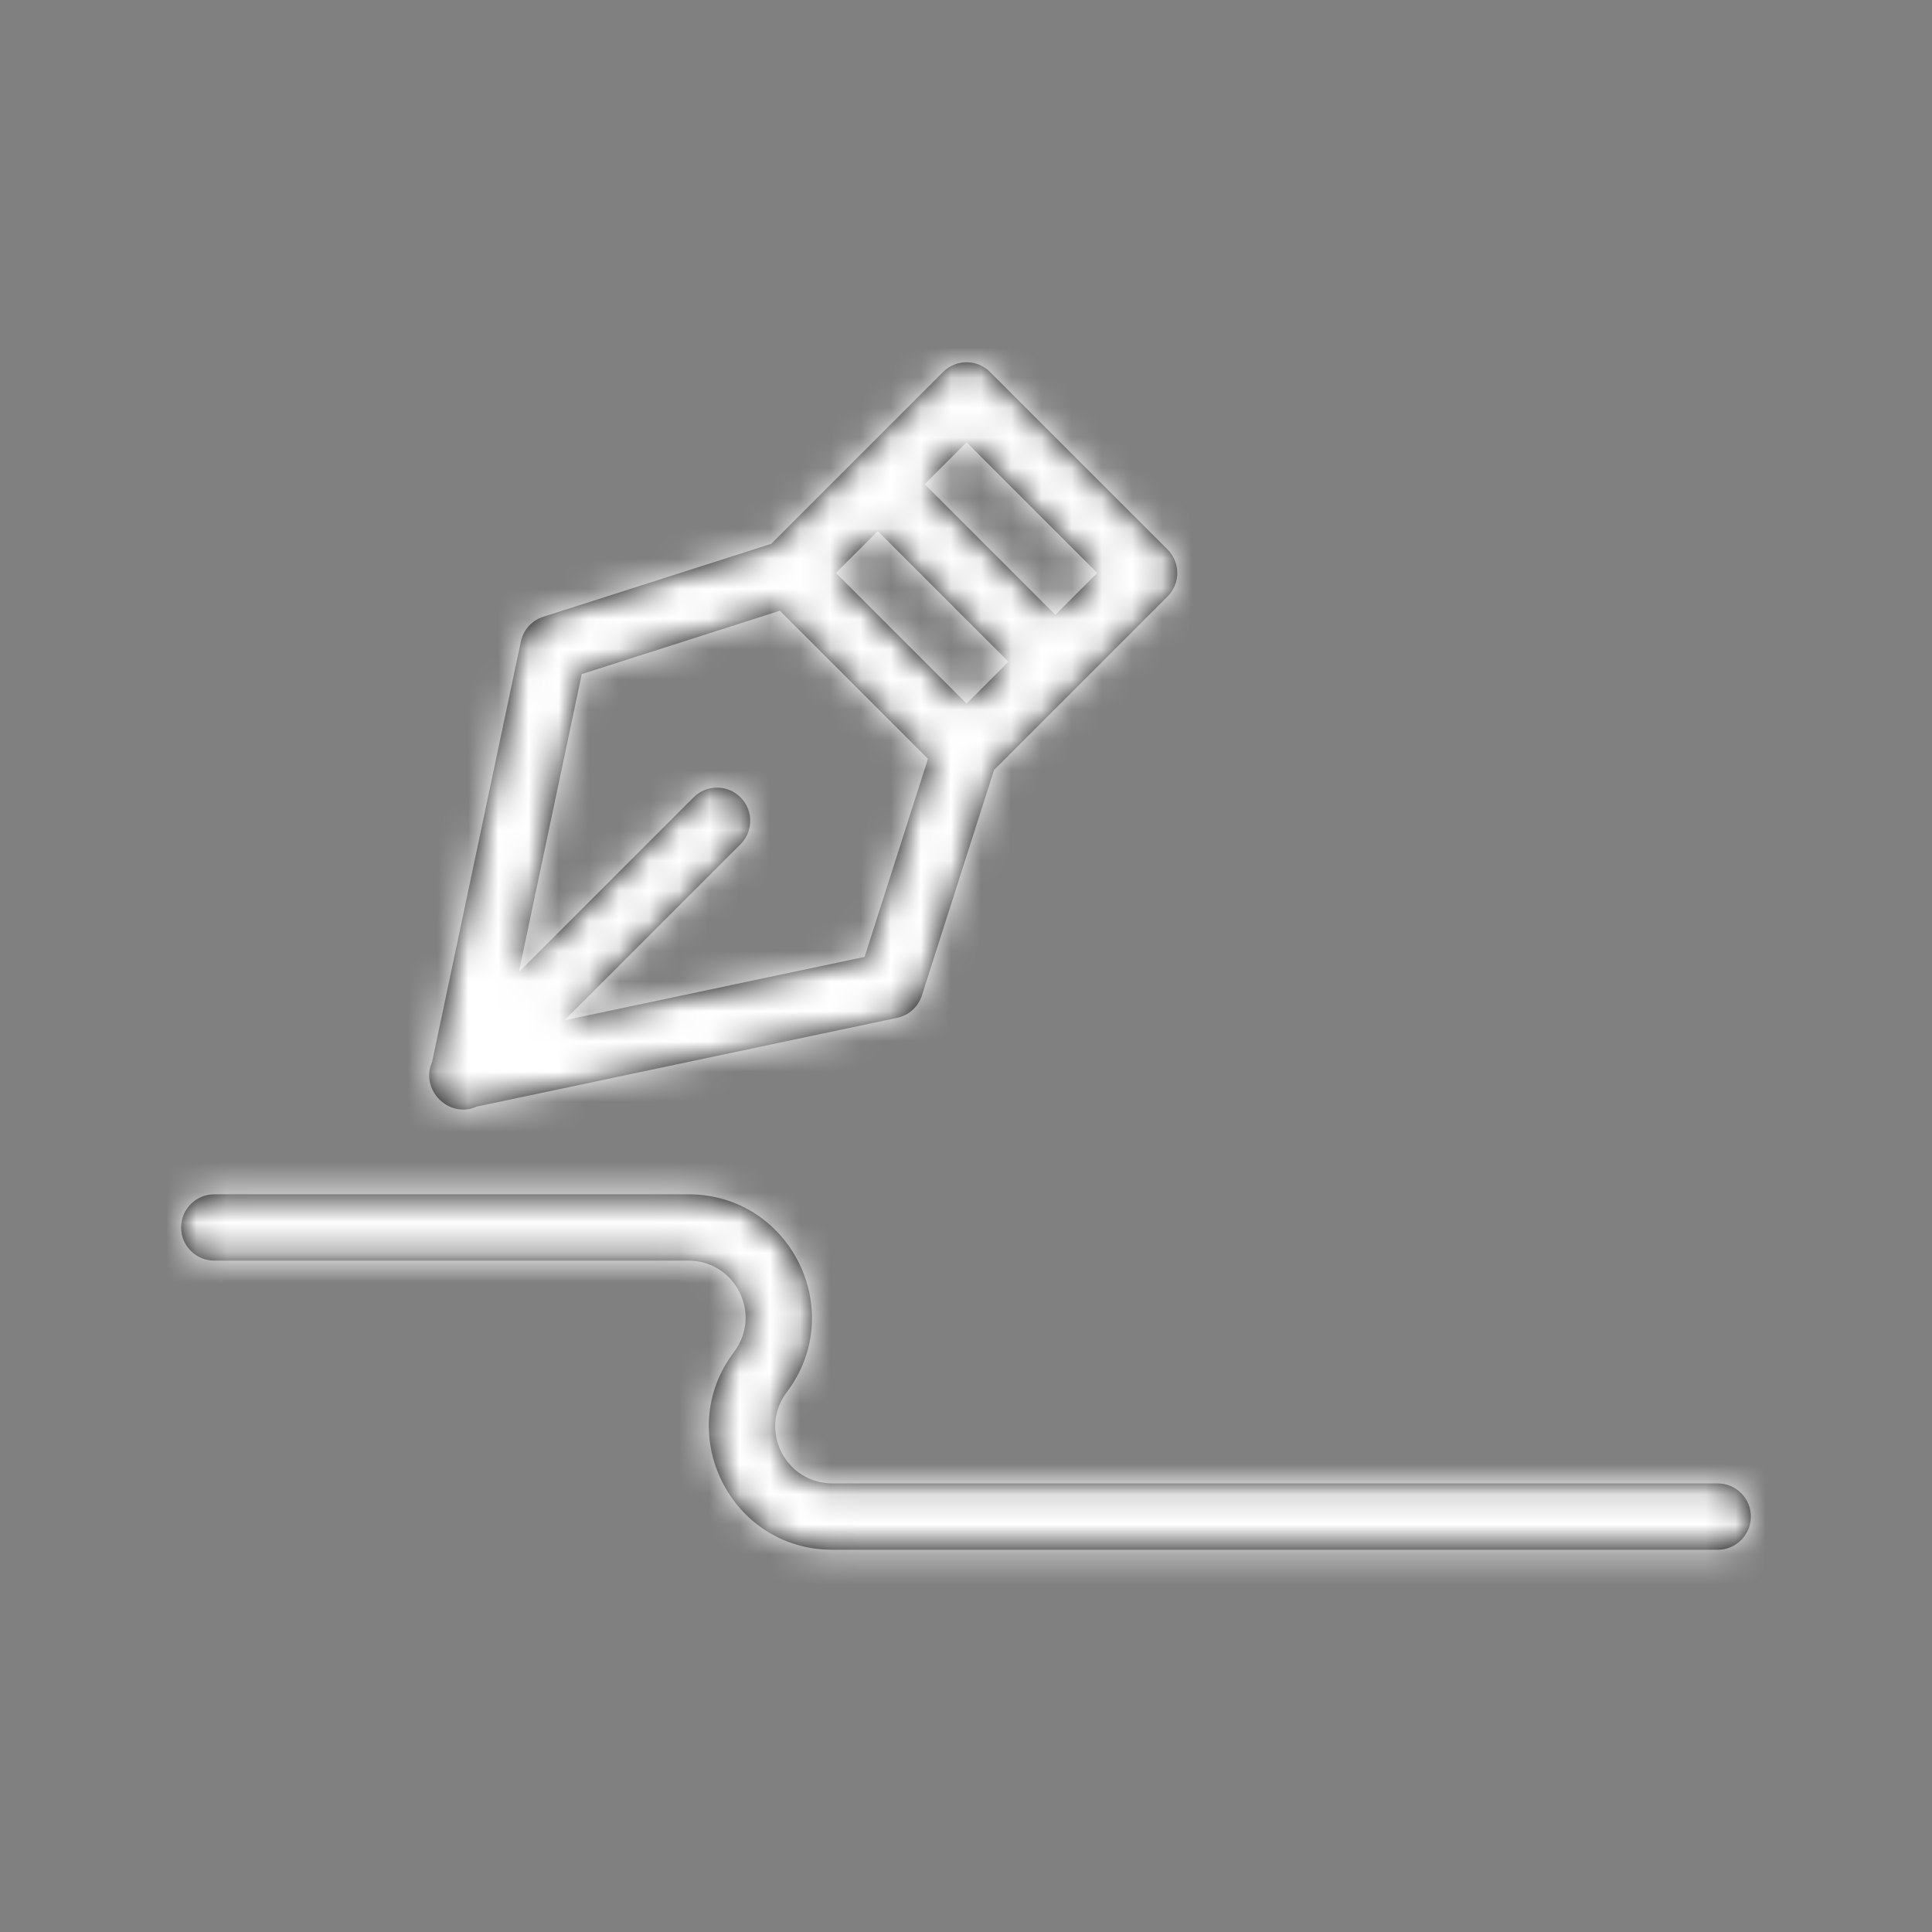 <?xml version="1.0" encoding="UTF-8"?>
<svg width="64px" height="64px" viewBox="0 0 64 64" version="1.1" xmlns="http://www.w3.org/2000/svg" xmlns:xlink="http://www.w3.org/1999/xlink">
    <rect x="0" y="0" width="64" height="64" fill="#808080" stroke="none"/>
    <!-- Generator: Sketch 50.2 (55047) - http://www.bohemiancoding.com/sketch -->
    <title>jkl/core/elements/icons/authorized</title>
    <desc>Created with Sketch.</desc>
    <defs>
        <path d="M50.901,37.14 L21.573,37.14 C20.012,37.14 19.123,35.361 20.066,34.113 C22.099,31.422 20.177,27.563 16.805,27.563 L1.099,27.563 C0.492,27.563 0,28.055 0,28.662 C0,29.269 0.492,29.76 1.099,29.76 L16.806,29.76 C18.367,29.76 19.256,31.54 18.313,32.788 C16.28,35.479 18.201,39.338 21.573,39.338 L50.901,39.338 C51.508,39.338 52,38.846 52,38.239 C52,37.632 51.508,37.14 50.901,37.14 Z M9.797,24.656 L23.719,21.717 C24.105,21.635 24.418,21.353 24.539,20.977 L26.929,13.506 C27.602,12.832 31.964,8.471 32.678,7.757 C33.107,7.328 33.107,6.632 32.678,6.203 L26.796,0.322 C26.367,-0.107 25.671,-0.107 25.242,0.322 C24.532,1.032 20.221,5.344 19.549,6.015 L11.994,8.432 C11.618,8.553 11.335,8.865 11.254,9.252 L8.315,23.174 C7.9,24.093 8.866,25.076 9.797,24.656 Z M26.019,2.652 L30.347,6.98 L28.96,8.367 L24.632,4.039 L26.019,2.652 Z M23.078,5.593 L27.407,9.921 L26.019,11.308 L21.691,6.98 L23.078,5.593 Z M13.271,10.33 L19.834,8.231 L24.74,13.136 L22.641,19.699 L12.698,21.798 L18.53,15.966 C18.959,15.537 18.959,14.841 18.53,14.412 C18.101,13.983 17.405,13.983 16.977,14.412 L11.188,20.2 L13.271,10.33 Z" id="path-1"></path>
    </defs>
    <g id="jkl/core/elements/icons/authorized" stroke="none" stroke-width="1" fill="none" fill-rule="evenodd">
        <g id="jkl/core/colors/primary" transform="translate(6, 12)">
            <mask id="mask-2" fill="white">
                <use xlink:href="#path-1"></use>
            </mask>
            <use id="Mask" fill="#000000" fill-rule="nonzero" xlink:href="#path-1"></use>
            <g mask="url(#mask-2)" fill="#ffffff" id="Rectangle-2">
                <g transform="translate(-16, -21)">
                    <rect x="0" y="0" width="84" height="79"></rect>
                </g>
            </g>
        </g>
    </g>
</svg>